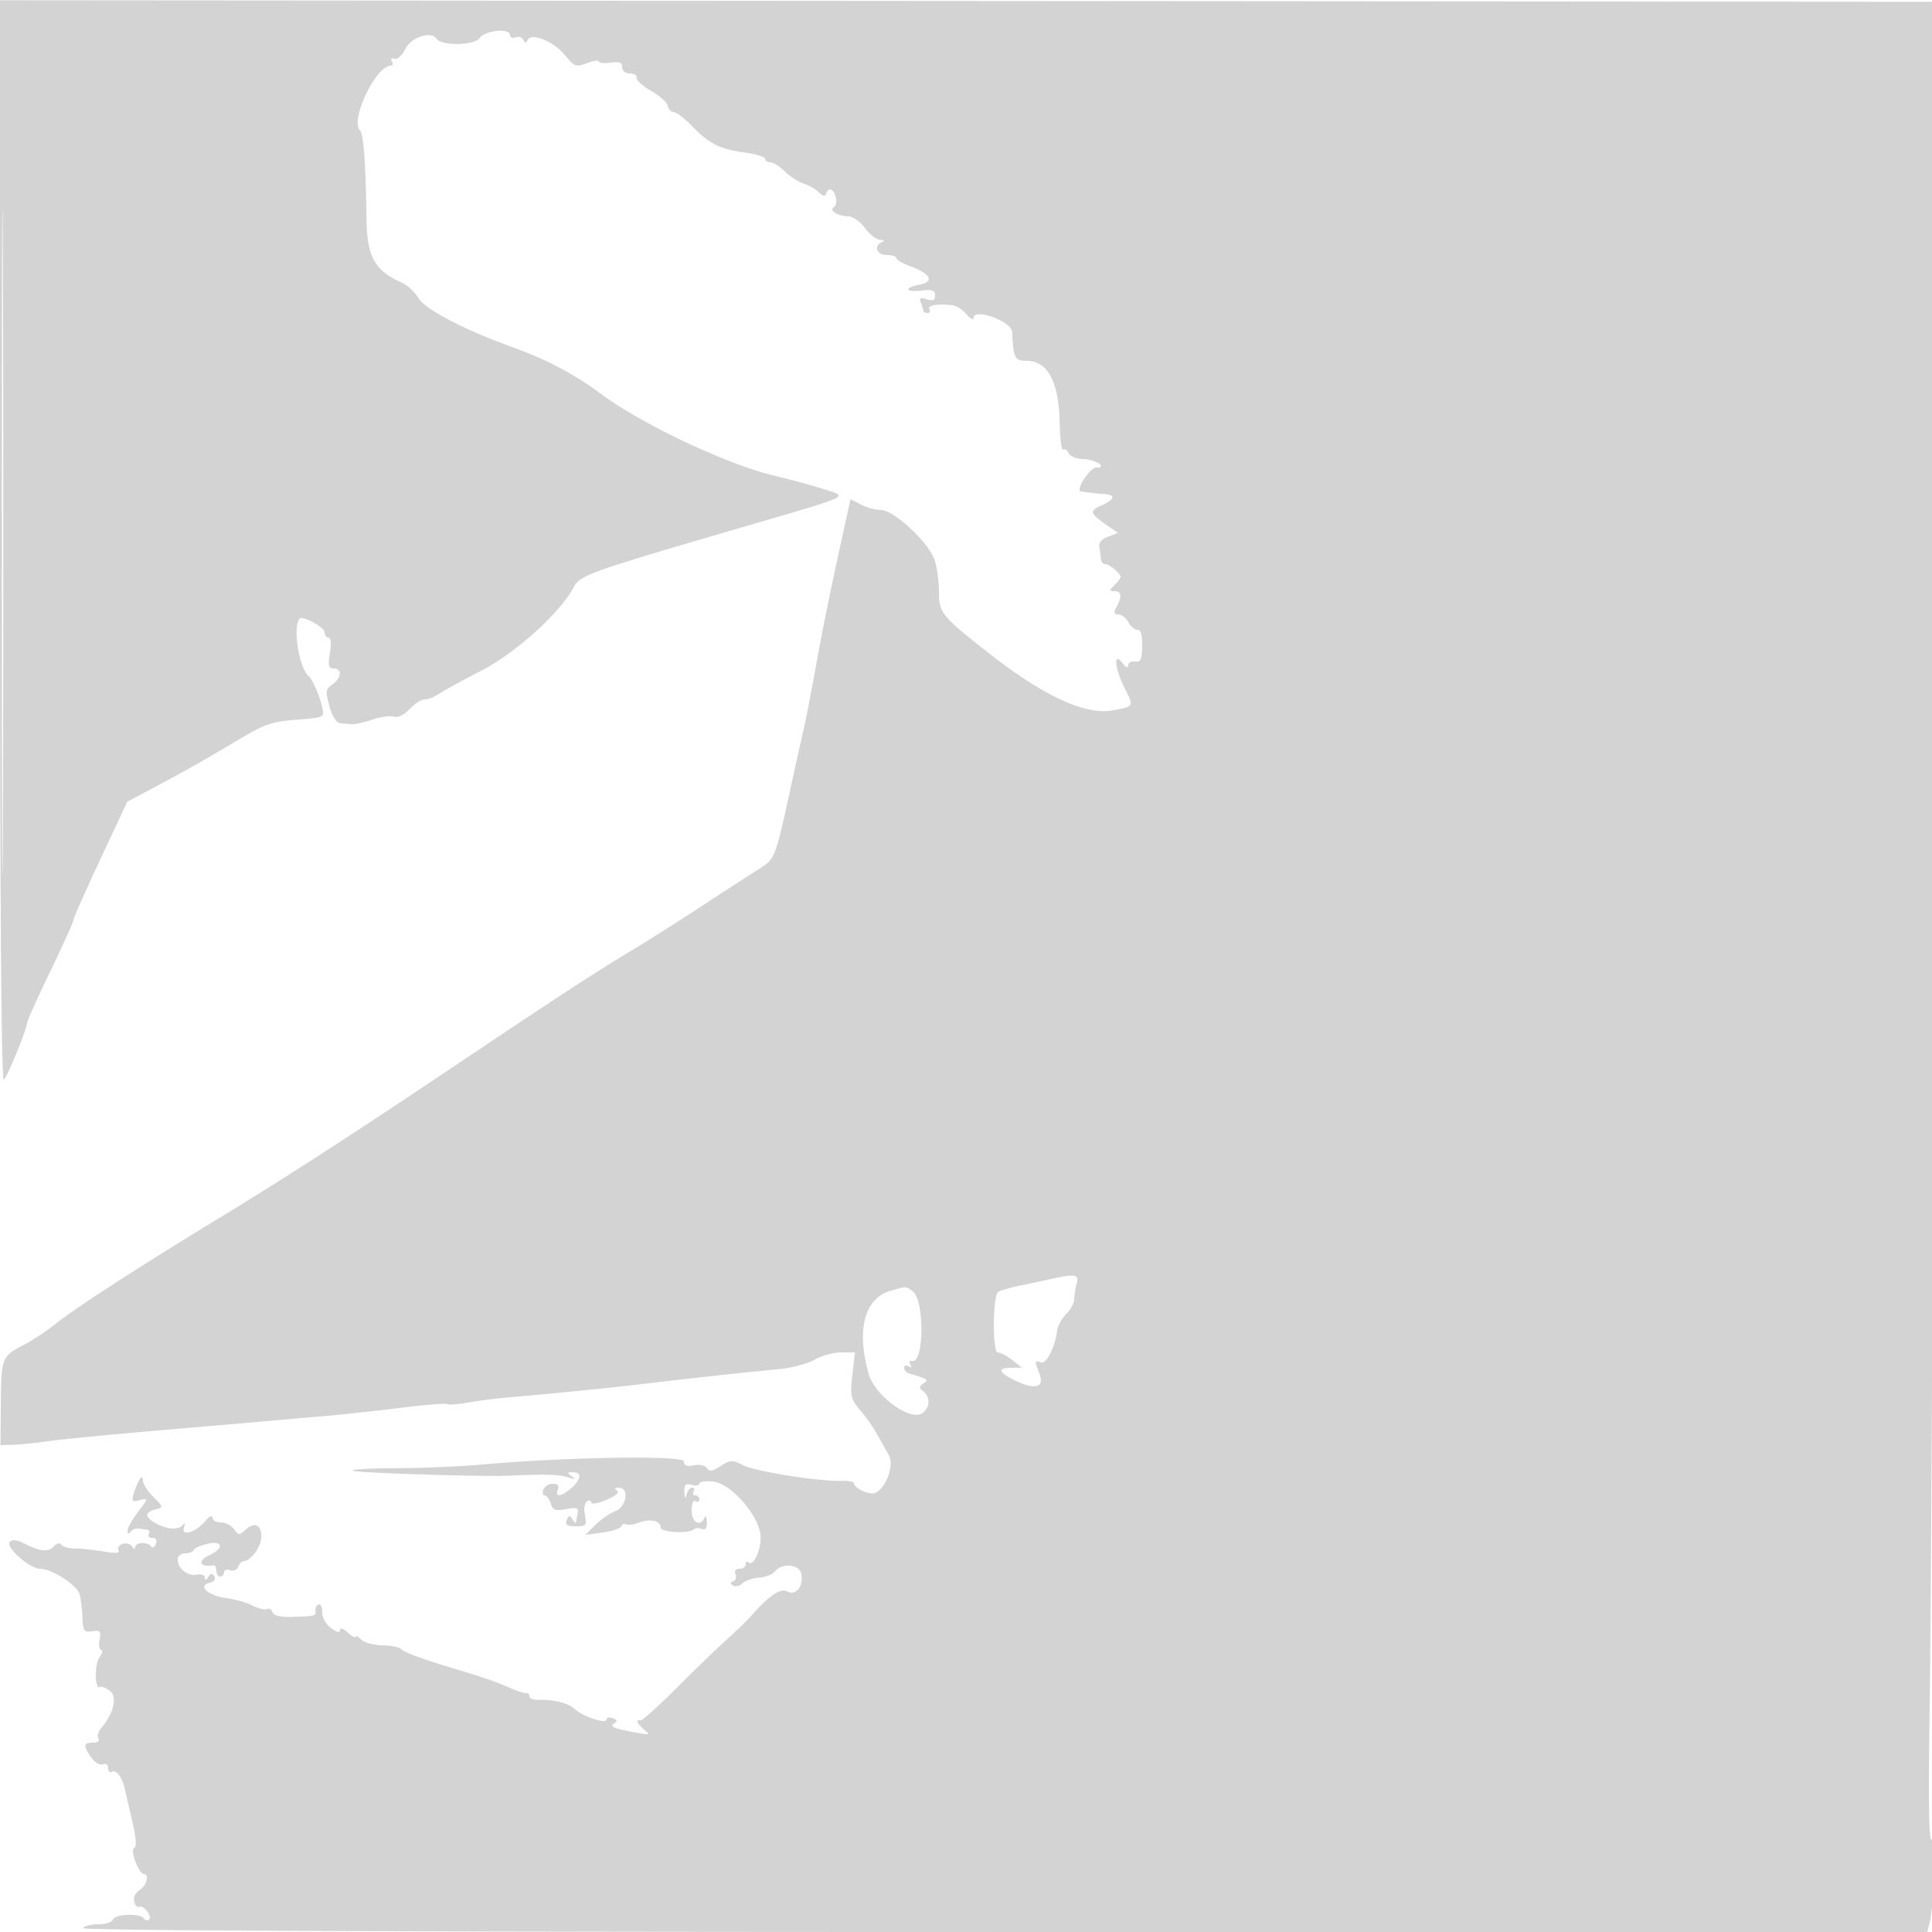 <svg xmlns="http://www.w3.org/2000/svg" width="500" height="500"><path d="M0 140.234c0 92.814.336 139.83.993 139.173C2.041 278.359 7 266.248 7 264.737c0-.487 2.7-6.479 6-13.318 3.3-6.838 6-12.822 6-13.297 0-.474 3.134-7.559 6.966-15.742l6.965-14.88 6.785-3.613c8.225-4.381 12.925-7.042 22.484-12.732 6.286-3.742 8.304-4.421 14.533-4.893 7.172-.543 7.229-.57 6.672-3.155-.61-2.837-2.543-7.309-3.504-8.107-2.526-2.099-4.238-12.966-2.345-14.885.829-.84 6.444 2.215 6.444 3.506 0 .759.455 1.379 1.012 1.379.62 0 .764 1.547.372 4-.526 3.29-.351 4 .988 4 2.244 0 2.045 2.465-.334 4.128-1.772 1.239-1.849 1.784-.793 5.622.689 2.508 1.801 4.312 2.712 4.402.848.084 2.218.207 3.043.273.825.066 3.237-.467 5.359-1.185 2.123-.718 4.628-1.062 5.567-.763 1.043.33 2.626-.436 4.065-1.968 1.297-1.38 3.079-2.509 3.961-2.509.882 0 2.492-.622 3.578-1.383 1.086-.761 6.024-3.471 10.972-6.021 9.078-4.679 20.461-14.979 24.052-21.763 1.573-2.973 4.381-3.965 43.446-15.355 28.926-8.434 27.552-7.807 21.46-9.804-2.728-.894-8.56-2.483-12.96-3.531-12.523-2.983-34.64-13.458-45.39-21.498-5.655-4.228-12.809-8.133-19.61-10.703l-6-2.269c-10.872-4.113-19.75-8.947-21.259-11.575-.871-1.519-2.772-3.287-4.223-3.93-6.952-3.077-9.007-6.68-9.146-16.037-.221-14.875-.764-22.423-1.681-23.34C90.519 31.119 97.235 17 101.178 17c.517 0 .626-.508.242-1.13-.42-.679-.158-.949.655-.678.78.26 2.005-.851 2.889-2.621 1.498-2.996 6.675-4.626 8.037-2.53 1.223 1.882 9.698 1.764 11.081-.155C125.566 7.827 132 7.194 132 9.107c0 .609.646.859 1.435.556.79-.303 1.69-.013 2 .643.426.899.702.906 1.12.03.945-1.985 6.701.35 9.621 3.903 2.501 3.042 2.877 3.179 5.75 2.095 1.691-.638 3.074-.827 3.074-.42s1.35.541 3 .299c2.276-.334 3-.05 3 1.174 0 .946.826 1.613 2 1.613 1.1 0 1.888.501 1.75 1.113-.137.612 1.55 2.14 3.75 3.396 2.2 1.256 4.145 3.005 4.323 3.887.178.882.877 1.604 1.554 1.604s2.781 1.613 4.677 3.585c4.428 4.607 7.226 6.015 13.696 6.892 2.887.391 5.25 1.118 5.25 1.617 0 .498.614.906 1.364.906.75 0 2.437 1.064 3.75 2.365 1.312 1.301 3.49 2.71 4.839 3.132 1.35.422 3.13 1.443 3.956 2.269 1.011 1.011 1.625 1.131 1.88.368.595-1.787 1.928-1.326 2.5.865.288 1.099.067 2.281-.49 2.625-1.341.829 1.069 2.341 3.763 2.361 1.134.008 3.06 1.365 4.28 3.015 1.22 1.65 2.992 3.036 3.938 3.079 1.043.048 1.228.277.47.583-2.267.915-1.36 3.338 1.25 3.338 1.375 0 2.5.36 2.5.799 0 .44 1.531 1.353 3.402 2.029 5.36 1.938 6.547 4.032 2.721 4.797-4.258.852-3.964 2.072.377 1.565 2.771-.324 3.5-.06 3.5 1.268 0 1.261-.533 1.507-2.151.994-1.744-.553-2.028-.361-1.5 1.014.358.934.651 1.886.651 2.116 0 .23.477.418 1.059.418s.781-.45.441-1c-.603-.975 2.067-1.438 5.913-1.025 1.052.113 2.725 1.178 3.717 2.365 1.015 1.217 1.818 1.606 1.837.891.069-2.625 9.837.951 9.967 3.649.329 6.79.685 7.52 3.651 7.501 5.575-.038 8.481 5.428 8.665 16.296.068 3.966.492 6.982.944 6.703.451-.279 1.064.129 1.362.906.298.777 1.932 1.452 3.63 1.5 3.257.093 6.649 2.214 3.54 2.214-1.665 0-5.483 5.865-4.002 6.148 1.525.291 3.812.558 6.026.704 3.112.205 2.813 1.411-.741 2.984-3.222 1.426-3.015 2.014 1.908 5.416l2.417 1.67-2.587.984c-1.715.652-2.471 1.591-2.243 2.789.189.993.377 2.368.419 3.055.043.688.559 1.25 1.148 1.25 1.082 0 3.929 2.433 3.929 3.357 0 .275-.707 1.207-1.571 2.072-1.429 1.428-1.429 1.571 0 1.571 1.822 0 1.998 1.333.536 4.066-.81 1.512-.708 1.934.465 1.934.825 0 1.981.9 2.57 2 .589 1.1 1.659 2 2.378 2 .885 0 1.277 1.37 1.214 4.25-.075 3.466-.415 4.196-1.842 3.956-.962-.161-1.764.289-1.782 1-.019.781-.614.524-1.5-.647-2.381-3.148-1.949 1.579.602 6.578 2.43 4.763 2.471 4.689-3.182 5.723-6.894 1.261-17.694-3.681-31.378-14.36-12.856-10.033-13.51-10.824-13.51-16.359 0-2.664-.511-6.372-1.136-8.242-1.5-4.49-10.521-12.897-13.848-12.905-1.384-.004-3.73-.64-5.214-1.414l-2.698-1.407-2.114 9.663c-3.492 15.958-4.734 22.087-7.028 34.664-1.203 6.6-2.566 13.575-3.029 15.5-.462 1.925-1.819 8-3.015 13.5-4.335 19.939-4.268 19.764-8.651 22.5-2.203 1.375-8.805 5.65-14.672 9.5-5.867 3.85-14.036 9.025-18.154 11.5-9.657 5.804-19.091 11.961-47.656 31.105-25.6 17.157-42.763 28.227-59.988 38.692-18.855 11.456-36.742 23.025-41.136 26.608-2.289 1.866-6.043 4.367-8.343 5.559C.437 351.011.332 351.275.217 363.25L.113 374l3.194-.084c1.756-.047 5.893-.471 9.193-.943s16.8-1.779 30-2.904 26.025-2.231 28.5-2.459c2.475-.228 8.1-.715 12.5-1.083 4.4-.367 13.303-1.328 19.785-2.135 6.481-.807 12.114-1.264 12.516-1.015.402.249 2.749.079 5.215-.377 2.466-.456 7.409-1.08 10.984-1.386 10.948-.936 27.083-2.561 35.5-3.575 10.354-1.247 26.388-2.99 34-3.695 3.3-.305 7.488-1.408 9.307-2.45 1.819-1.042 4.915-1.894 6.879-1.894h3.572l-.665 5.88c-.614 5.426-.455 6.13 2.05 9.108 2.459 2.922 3.602 4.724 7.428 11.712 1.394 2.545-.873 8.626-3.606 9.675-1.539.591-5.465-1.237-5.465-2.544 0-.379-1.463-.642-3.25-.585-5.761.185-22.154-2.417-25.406-4.032-2.912-1.446-3.366-1.43-5.876.215-2.088 1.368-2.898 1.493-3.487.54-.442-.715-1.876-1.031-3.375-.745-1.875.359-2.606.076-2.606-1.007 0-1.629-30.385-1.153-52.5.822-5.5.492-15.362.909-21.917.927-6.554.019-11.641.309-11.305.646.561.56 33.252 1.615 40.222 1.298 9.361-.427 13.262-.324 15.5.406 1.866.608 2.119.549 1-.235-1.293-.905-1.259-1.052.25-1.066 2.384-.021 2.2 1.86-.403 4.118-2.594 2.249-4.276 2.426-3.485.367.384-1.002-.042-1.5-1.286-1.5-1.024 0-2.121.675-2.438 1.5-.316.825-.17 1.5.326 1.5s1.2.942 1.566 2.093c.557 1.757 1.197 1.993 3.983 1.471 2.818-.529 3.267-.355 2.979 1.156l-.431 2.28c-.05.275-.472-.1-.937-.834-.681-1.074-.964-1.025-1.453.25-.47 1.224.06 1.584 2.335 1.584 2.71 0 2.898-.229 2.368-2.879-.327-1.637-.101-3.172.525-3.559.606-.374 1.101-.237 1.101.305 0 .541 1.761.233 3.912-.686 2.434-1.039 3.473-1.951 2.75-2.411-.776-.494-.622-.744.463-.755 2.824-.026 2.064 4.963-.93 6.101-1.405.534-3.712 2.131-5.125 3.548l-2.57 2.577 4.5-.626c2.475-.344 4.651-1.076 4.835-1.626.185-.551.71-.77 1.166-.488.457.282 1.99.073 3.406-.466 2.856-1.085 5.593-.439 5.593 1.322 0 1.227 7.351 1.625 8.514.462.375-.375 1.313-.439 2.084-.143.969.372 1.378-.19 1.323-1.819-.043-1.296-.306-1.794-.583-1.107-1.027 2.545-3.338 1.293-3.338-1.809 0-1.785.417-2.802 1-2.441.55.34 1 .141 1-.441s-.477-1.059-1.059-1.059-.781-.45-.441-1 .174-1-.368-1-1.191.788-1.443 1.75c-.327 1.253-.49 1.078-.573-.617-.093-1.896.281-2.262 1.884-1.843 1.1.287 2 .136 2-.336 0-.472 1.552-.719 3.448-.549 4.673.419 12.021 8.774 12.378 14.075.238 3.54-1.884 8.129-3.166 6.847-.363-.363-.66-.135-.66.506 0 .642-.723 1.167-1.607 1.167-.985 0-1.394.555-1.056 1.435.303.79.036 1.607-.594 1.817-.839.28-.845.567-.024 1.074.616.381 1.719.126 2.45-.567.732-.692 2.678-1.359 4.324-1.48 1.645-.122 3.445-.813 4-1.535 1.73-2.254 6.207-1.997 6.832.392.824 3.15-1.273 5.962-3.54 4.749-1.817-.973-4.703.995-9.589 6.54-.933 1.059-3.721 3.744-6.196 5.965-2.475 2.222-8.325 7.876-13 12.565-4.675 4.689-8.838 8.417-9.25 8.285-1.371-.439-.775 1.019 1 2.447 1.563 1.256 1.375 1.341-1.75.785-6.038-1.072-7.385-1.616-6.048-2.442.895-.554.798-.912-.368-1.359-.871-.335-1.584-.204-1.584.291 0 1.297-5.911-.572-8.116-2.567-1.842-1.667-5.409-2.583-9.634-2.475-1.238.032-2.25-.387-2.25-.931s-.338-.91-.75-.814c-.412.095-2.1-.411-3.75-1.125-4.783-2.071-6.399-2.624-17.474-5.981-5.76-1.746-10.753-3.628-11.096-4.182-.343-.555-2.513-1.034-4.824-1.066-2.31-.032-4.854-.712-5.653-1.511-.799-.799-1.453-1.126-1.453-.726 0 .399-.9-.089-2-1.084-1.22-1.104-2-1.341-2-.608 0 .773-.839.569-2.352-.573-1.344-1.014-2.309-2.743-2.25-4.035.056-1.243-.348-2.153-.898-2.022-.55.131-.938.801-.861 1.488.165 1.49.143 1.496-5.859 1.693-3.177.105-4.891-.29-5.243-1.207-.288-.75-.921-1.116-1.408-.815-.488.301-2.191-.104-3.787-.9-1.595-.796-4.573-1.655-6.617-1.908-4.733-.587-7.692-3.127-4.589-3.938 1.261-.33 1.783-.998 1.34-1.714-.539-.872-.948-.825-1.586.182-.577.911-.864.965-.875.164-.008-.672-.935-1.015-2.123-.786-2.372.457-4.892-1.578-4.892-3.95 0-.882.841-1.571 1.917-1.571 1.054 0 2.066-.395 2.25-.878.183-.483 1.849-1.206 3.701-1.606 3.893-.84 4.116 1.255.317 2.971-3.217 1.454-2.512 3.196 1.065 2.631.412-.065.75.557.75 1.382 0 .825.45 1.5 1 1.5s1-.498 1-1.107.692-.841 1.538-.517c.875.336 1.783-.049 2.107-.893.313-.816.971-1.483 1.462-1.483 1.713 0 4.394-3.586 4.51-6.034.155-3.274-1.631-4.263-3.934-2.179-1.749 1.583-1.942 1.58-3.134-.05-.698-.955-2.232-1.737-3.409-1.737-1.177 0-2.155-.562-2.173-1.25-.019-.691-.826-.301-1.806.871-2.489 2.978-6.358 4.157-5.56 1.694.359-1.108.259-1.375-.257-.683-1.054 1.413-4.145 1.223-7.094-.436-2.839-1.598-2.862-2.803-.068-3.533 2.171-.568 2.168-.586-.5-3.253-1.475-1.476-2.696-3.409-2.712-4.296-.037-1.94-1.274-.101-2.39 3.553-.574 1.878-.356 2.088 1.629 1.571 2.255-.587 2.248-.54-.459 3.016-1.512 1.987-2.743 4.205-2.735 4.929.01.833.285.937.75.284.404-.569 1.298-.963 1.985-.875.688.087 1.727.214 2.309.283.582.069.781.575.441 1.125s.069 1 .91 1c.983 0 1.311.565.919 1.584-.334.871-.882 1.164-1.218.651-.845-1.29-4.108-1.146-4.126.182-.009.619-.364.533-.83-.201-.448-.706-1.564-.996-2.479-.645-.916.351-1.373 1.11-1.017 1.686.44.712-.765.802-3.756.283-2.422-.42-5.753-.769-7.403-.775-1.65-.006-3.279-.45-3.619-.986-.37-.582-1.164-.392-1.971.472-1.42 1.521-3.696 1.26-7.859-.9-1.669-.866-2.837-.965-3.504-.298-1.259 1.259 5.136 6.941 7.817 6.945 3.109.004 9.663 4.26 10.267 6.667.312 1.244.635 3.965.718 6.048.135 3.384.405 3.751 2.534 3.452 2.08-.293 2.32-.008 1.889 2.25-.272 1.422-.082 2.585.423 2.585s.294.891-.468 1.98c-1.327 1.893-1.201 8.431.146 7.598.357-.22 1.493.217 2.526.971 2.038 1.491 1.062 5.844-2.162 9.638-.788.928-1.137 2.165-.776 2.75.383.619-.203 1.063-1.402 1.063-2.478 0-2.575.818-.455 3.845.885 1.264 2.229 2.049 3 1.754.819-.315 1.396.095 1.396.991 0 .841.399 1.281.887.98 1.154-.713 2.695 1.283 3.421 4.43.317 1.375 1.218 5.295 2.002 8.711.949 4.135 1.079 6.326.388 6.556-1.151.384 1.25 6.733 2.546 6.733 1.513 0 .707 3.014-1.109 4.148-1.117.697-1.673 1.901-1.387 2.997.264 1.008.827 1.618 1.252 1.355 1.052-.65 3.462 2.371 2.588 3.245-.383.383-1.01.26-1.392-.274-.998-1.392-7.473-1.139-7.957.311-.223.67-1.917 1.218-3.763 1.218-1.847 0-3.634.446-3.971.992-.405.655 80.562.996 238.332 1.004l238.944.012.605-2.409c1.222-4.87 1.692-23.183.554-21.599-.773 1.077-.915-9.509-.502-37.5.317-21.45.856-128.784 1.198-238.519L501.258.462 250.629.265 0 .068v140.166m.486.266c0 77 .119 108.352.264 69.672.145-38.681.145-101.681 0-140C.605 31.852.486 63.5.486 140.5M272 331.007a665.436 665.436 0 0 1-8.296 1.765c-2.638.543-5.093 1.284-5.456 1.647-1.365 1.365-1.401 15.58-.039 15.603.71.012 2.416.902 3.791 1.978l2.5 1.956-2.75.022c-3.825.031-3.415 1.192 1.2 3.403 5.068 2.428 7.407 1.688 6.039-1.91-1.276-3.355-1.255-3.51.392-2.878 1.406.539 3.652-3.876 4.212-8.278.152-1.202 1.206-3.114 2.342-4.25 1.136-1.136 2.071-2.853 2.079-3.815.007-.962.285-2.762.616-4 .667-2.488-.25-2.66-6.63-1.243m-41.581 3.068c-6.709 1.948-8.843 10.146-5.599 21.504 1.684 5.895 11.209 12.61 14.133 9.963 1.915-1.732 1.746-4.306-.38-5.792-.723-.506-.593-1.058.399-1.696 1.503-.966 1.269-1.13-3.722-2.619-.687-.205-1.25-.863-1.25-1.463 0-.599.52-.769 1.155-.377.723.448.882.274.425-.465-.426-.69-.216-1.065.507-.905 3.054.679 3.21-15.661.172-17.975-1.841-1.402-1.635-1.396-5.84-.175" fill="#d3d3d3" fill-rule="evenodd"/></svg>